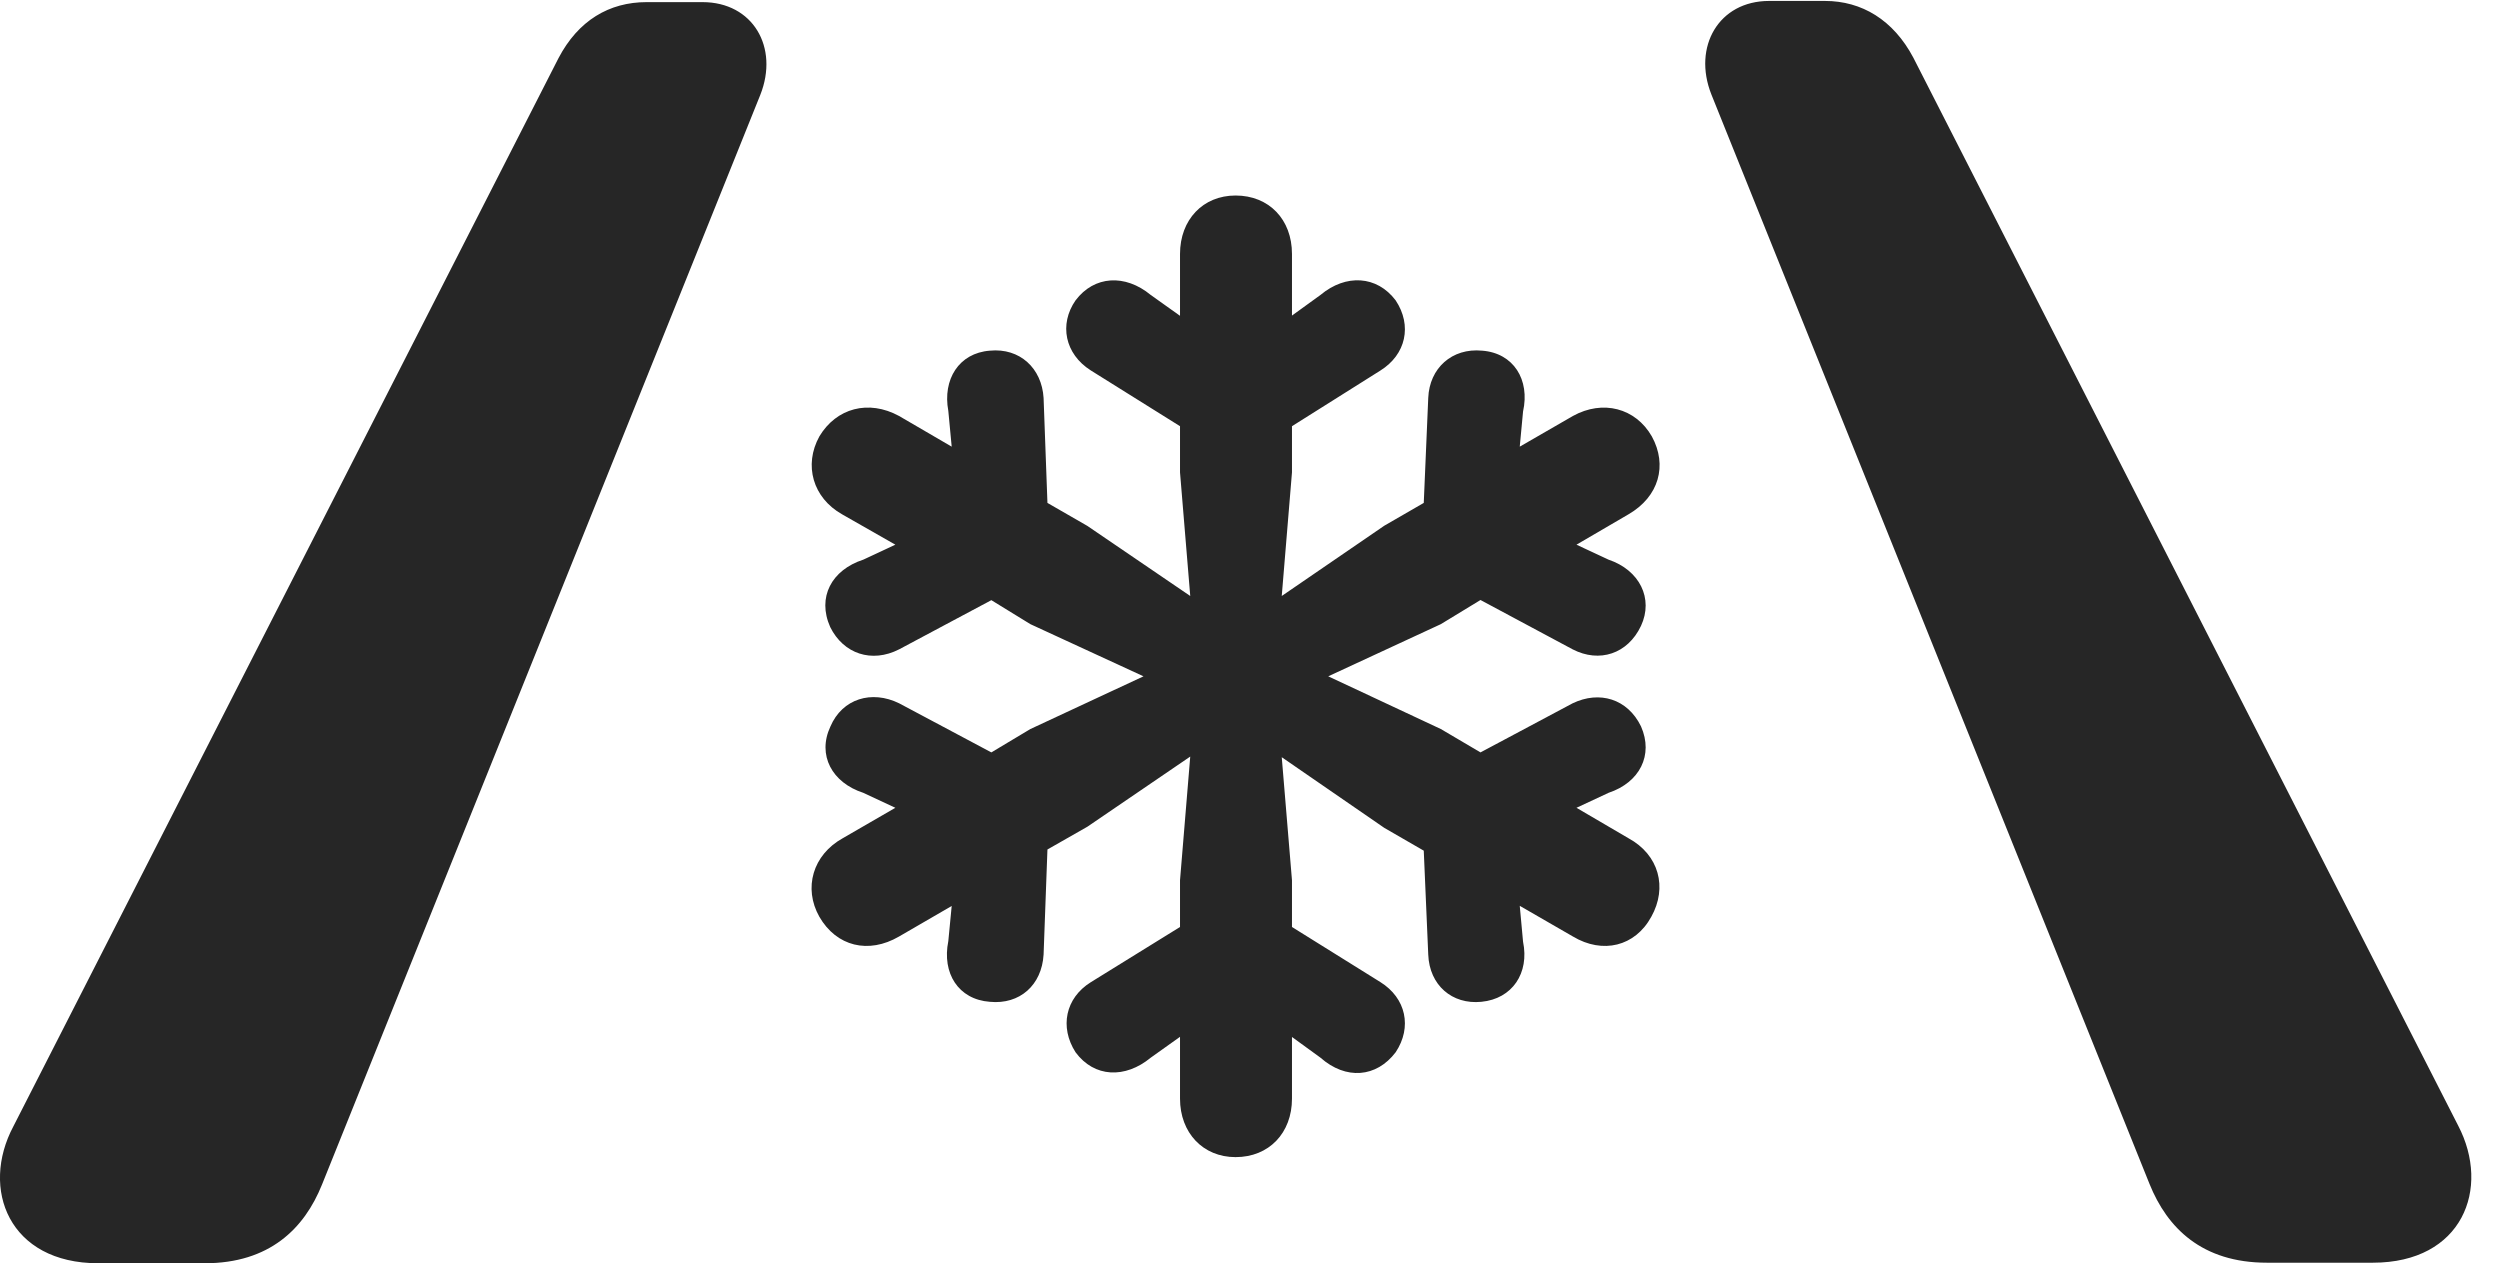 <?xml version="1.0" encoding="UTF-8"?>
<!--Generator: Apple Native CoreSVG 326-->
<!DOCTYPE svg PUBLIC "-//W3C//DTD SVG 1.1//EN" "http://www.w3.org/Graphics/SVG/1.1/DTD/svg11.dtd">
<svg version="1.1" xmlns="http://www.w3.org/2000/svg" xmlns:xlink="http://www.w3.org/1999/xlink"
       viewBox="0 0 31.775 16.056">
       <g>
              <rect height="16.056" opacity="0" width="31.775" x="0" y="0" />
              <path d="M1.249 16.056L2.601 16.056C3.425 16.056 3.868 15.616 4.093 15.055L9.663 1.207C9.904 0.601 9.569 0.027 8.929 0.027L8.219 0.027C7.743 0.027 7.349 0.26 7.098 0.74L0.17 14.316C-0.253 15.112 0.114 16.056 1.249 16.056ZM28.813 16.049L30.159 16.049C31.299 16.049 31.659 15.105 31.244 14.308L24.318 0.732C24.064 0.253 23.663 0.012 23.195 0.012L22.485 0.012C21.845 0.012 21.512 0.594 21.751 1.199L27.32 15.047C27.546 15.609 27.988 16.049 28.813 16.049Z"
                     fill="currentColor" fill-opacity="0.85" />
              <path d="M15.704 14.707C16.129 14.707 16.421 14.4 16.421 13.964L16.421 13.18L16.783 13.443C17.106 13.728 17.494 13.697 17.739 13.374C17.951 13.055 17.87 12.685 17.544 12.482L16.421 11.782L16.421 11.188L16.291 9.624L17.594 10.522L18.096 10.812L18.153 12.133C18.168 12.521 18.455 12.77 18.828 12.733C19.222 12.695 19.44 12.368 19.358 11.969L19.316 11.513L19.992 11.903C20.37 12.129 20.782 12.03 20.988 11.652C21.196 11.28 21.086 10.865 20.698 10.654L20.037 10.267L20.444 10.077C20.839 9.946 21.019 9.598 20.857 9.232C20.686 8.881 20.329 8.775 19.988 8.939L18.817 9.563L18.313 9.266L16.882 8.596L18.313 7.933L18.817 7.626L19.988 8.253C20.329 8.429 20.689 8.311 20.857 7.955C21.019 7.607 20.839 7.246 20.444 7.113L20.037 6.923L20.698 6.537C21.086 6.312 21.196 5.914 20.995 5.547C20.787 5.184 20.37 5.078 19.992 5.287L19.316 5.677L19.358 5.23C19.448 4.826 19.237 4.487 18.838 4.457C18.455 4.42 18.168 4.679 18.153 5.058L18.096 6.392L17.594 6.682L16.291 7.575L16.421 6.004L16.421 5.417L17.544 4.71C17.87 4.507 17.951 4.137 17.739 3.818C17.501 3.502 17.106 3.479 16.783 3.749L16.421 4.011L16.421 3.228C16.421 2.789 16.129 2.485 15.704 2.485C15.29 2.485 14.998 2.792 14.998 3.228L14.998 4.014L14.626 3.749C14.301 3.481 13.908 3.502 13.67 3.818C13.459 4.122 13.534 4.499 13.864 4.708L14.998 5.417L14.998 6.004L15.128 7.575L13.82 6.684L13.313 6.392L13.264 5.058C13.241 4.679 12.961 4.42 12.581 4.457C12.187 4.487 11.979 4.823 12.053 5.222L12.096 5.677L11.427 5.287C11.039 5.076 10.63 5.186 10.414 5.547C10.213 5.912 10.331 6.327 10.703 6.537L11.38 6.923L10.973 7.113C10.57 7.244 10.383 7.59 10.552 7.97C10.721 8.311 11.08 8.431 11.428 8.253L12.6 7.628L13.096 7.933L14.534 8.596L13.096 9.266L12.6 9.563L11.428 8.939C11.08 8.768 10.706 8.879 10.554 9.235C10.385 9.598 10.575 9.948 10.973 10.077L11.38 10.267L10.711 10.654C10.331 10.865 10.208 11.287 10.414 11.652C10.632 12.03 11.039 12.129 11.427 11.903L12.096 11.515L12.053 11.962C11.971 12.368 12.179 12.703 12.581 12.733C12.961 12.77 13.241 12.521 13.264 12.133L13.313 10.797L13.82 10.508L15.128 9.616L14.998 11.188L14.998 11.782L13.864 12.484C13.541 12.685 13.466 13.055 13.67 13.374C13.908 13.697 14.301 13.711 14.626 13.443L14.998 13.178L14.998 13.964C14.998 14.398 15.29 14.707 15.704 14.707Z"
                     fill="currentColor" fill-opacity="0.85" />
       </g>
</svg>